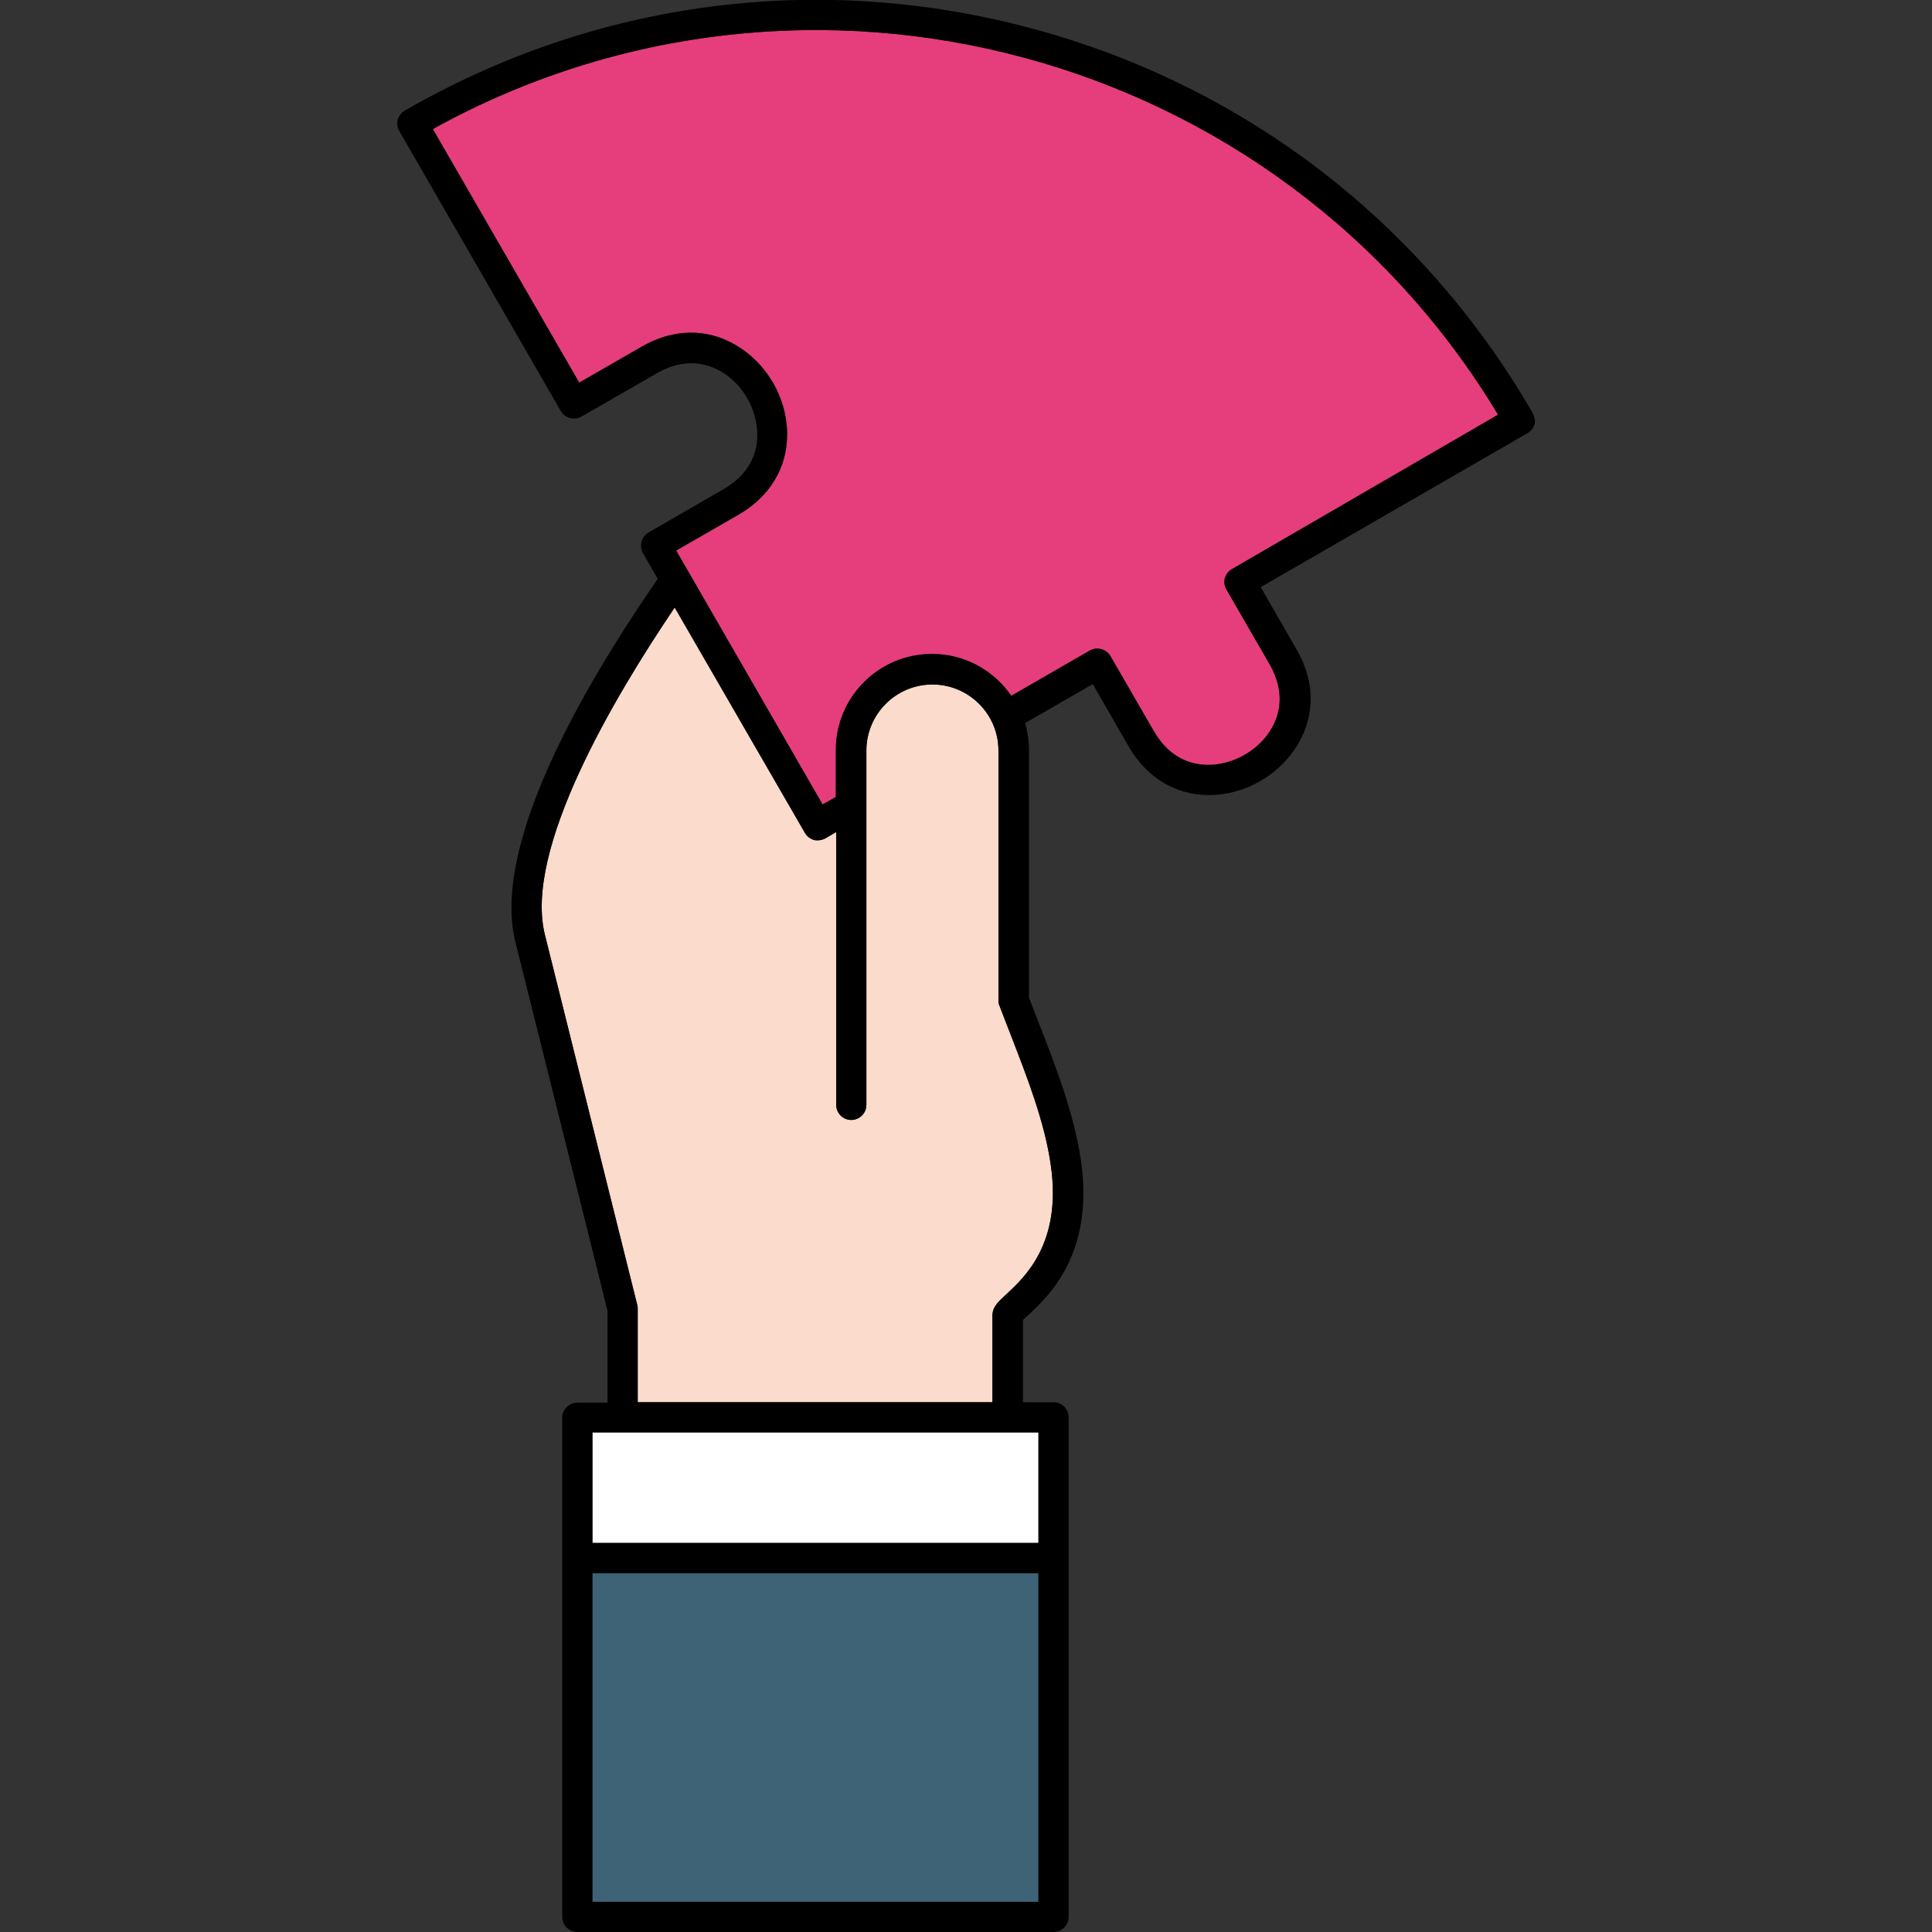 <svg id="Layer_1" enable-background="new 0 0 512 512" height="512" viewBox="0 0 512 512" width="512" xmlns="http://www.w3.org/2000/svg"><rect x="0" y="0" width="512" height="512" fill="#333333" stroke="none"/><g><path d="m157 416.9h118.2v87.1h-118.2z" fill="#3e6276"/><path d="m157 379.6h118.2v29.3h-118.2z" fill="#fff"/><path d="m114.7 34.2 38.8 67.2 16.5-9.5c8.3-4.8 17.2-5 24.9-.5 8.3 4.8 13.7 14.1 13.7 23.7 0 8.9-4.6 16.5-12.9 21.3l-16.5 9.5 38.8 67.3 3.5-2v-12.4c0-14.1 11.4-25.5 25.5-25.5 8.7 0 16.4 4.4 21 11.1l20.8-12c2-1.1 4.4-.4 5.5 1.5l11.5 19.9c4.3 7.4 10.2 8.9 14.4 8.9 6.7 0 13.5-3.9 16.8-9.7 2.1-3.6 3.7-9.5-.5-16.9l-11.5-19.9c-.5-.9-.7-2-.4-3s1-1.9 1.9-2.4l70.5-40.9c-58.3-96.9-183.4-130.4-282.3-75.7z" fill="#e63d7d"/><path d="m264.9 266.6c-.2-.4-.3-.9-.3-1.4v-66.3c0-9.7-7.9-17.5-17.5-17.5-9.7 0-17.5 7.9-17.5 17.5v93.9c0 2.2-1.8 4-4 4s-4-1.8-4-4v-72.3l-2.9 1.7c-.6.3-1.3.5-2 .5-.3 0-.7 0-1-.1-1-.3-1.9-1-2.4-1.9l-34.5-59.7c-16.3 24.1-40 64.2-34.4 86.7 9.2 36.9 24.5 98.2 24.5 98.2.1.3.1.7.1 1v24.7h94v-22.9c0-2.4 1.6-3.8 3.8-5.8 4.7-4.4 14.6-13.4 11.7-33.9-1.6-11.7-6.5-24-10.7-34.9-1-2.6-2-5.1-2.9-7.5z" fill="#fadbcc"/><path d="m273.3 7.5c-56.4-15.1-115.4-7.4-166 21.8-.9.5-1.6 1.4-1.9 2.4s-.1 2.1.4 3l42.8 74.2c1.1 1.9 3.5 2.6 5.5 1.5l20-11.5c7.3-4.2 13.2-2.6 16.9-.5 5.8 3.3 9.7 10.1 9.7 16.8 0 4.2-1.5 10.1-8.9 14.4l-19.9 11.5c-1.9 1.1-2.6 3.5-1.5 5.5l3.9 6.8c-20.7 30-44 71-37.7 96.3 8.7 34.9 23 91.9 24.4 97.7v24.3h-8c-2.2 0-4 1.8-4 4v132.3c0 2.2 1.8 4 4 4h126.2c2.2 0 4-1.8 4-4v-132.4c0-2.2-1.8-4-4-4h-8.1v-21.8c.3-.3.8-.7 1.2-1.1 5.3-4.9 17.7-16.2 14.2-40.9-1.8-12.6-6.8-25.4-11.2-36.7-.9-2.3-1.8-4.6-2.6-6.7v-65.6c0-2.5-.4-4.9-1-7.2l17.9-10.3 9.5 16.5c4.8 8.3 12.4 12.9 21.3 12.9 9.6 0 18.9-5.4 23.7-13.7 4.5-7.8 4.3-16.6-.5-24.9l-9.5-16.5 70.7-40.8c1.1-.6 1.8-1.7 2-3-.1-.8-.3-1.7-.7-2.5-29.3-50.5-76.4-86.7-132.8-101.8zm1.9 496.5h-118.2v-87.1h118.2zm0-124.4v29.3h-118.2v-29.3zm3.3-70.6c2.9 20.5-7 29.5-11.7 33.9-2.2 2-3.8 3.4-3.8 5.8v22.9h-94v-24.7c0-.3 0-.7-.1-1 0 0-15.3-61.3-24.5-98.2-5.6-22.5 18.1-62.6 34.4-86.7l34.5 59.7c.5.9 1.4 1.6 2.4 1.9.3.1.7.1 1 .1.7 0 1.4-.2 2-.5l2.9-1.7v72.3c0 2.2 1.8 4 4 4s4-1.8 4-4v-93.9c0-9.6 7.8-17.5 17.5-17.5 9.6 0 17.5 7.8 17.5 17.5v66.3c0 .5.1 1 .3 1.4.9 2.4 1.9 4.9 2.9 7.5 4.2 10.9 9.1 23.2 10.7 34.9zm48-158.2c-.9.5-1.6 1.4-1.9 2.4s-.1 2.1.4 3l11.5 19.9c4.2 7.4 2.6 13.3.5 16.9-3.3 5.8-10.1 9.7-16.8 9.7-4.2 0-10.1-1.5-14.4-8.9l-11.5-19.9c-1.1-1.9-3.5-2.6-5.5-1.5l-20.8 12c-4.6-6.7-12.3-11.1-21-11.1-14.1 0-25.5 11.4-25.5 25.5v12.4l-3.5 2-38.8-67.3 16.5-9.5c8.3-4.8 12.9-12.4 12.9-21.3 0-9.6-5.4-18.9-13.7-23.7-7.7-4.5-16.6-4.3-24.9.5l-16.5 9.5-38.8-67.2c98.9-54.7 224-21.2 282.3 75.7z"/></g></svg>